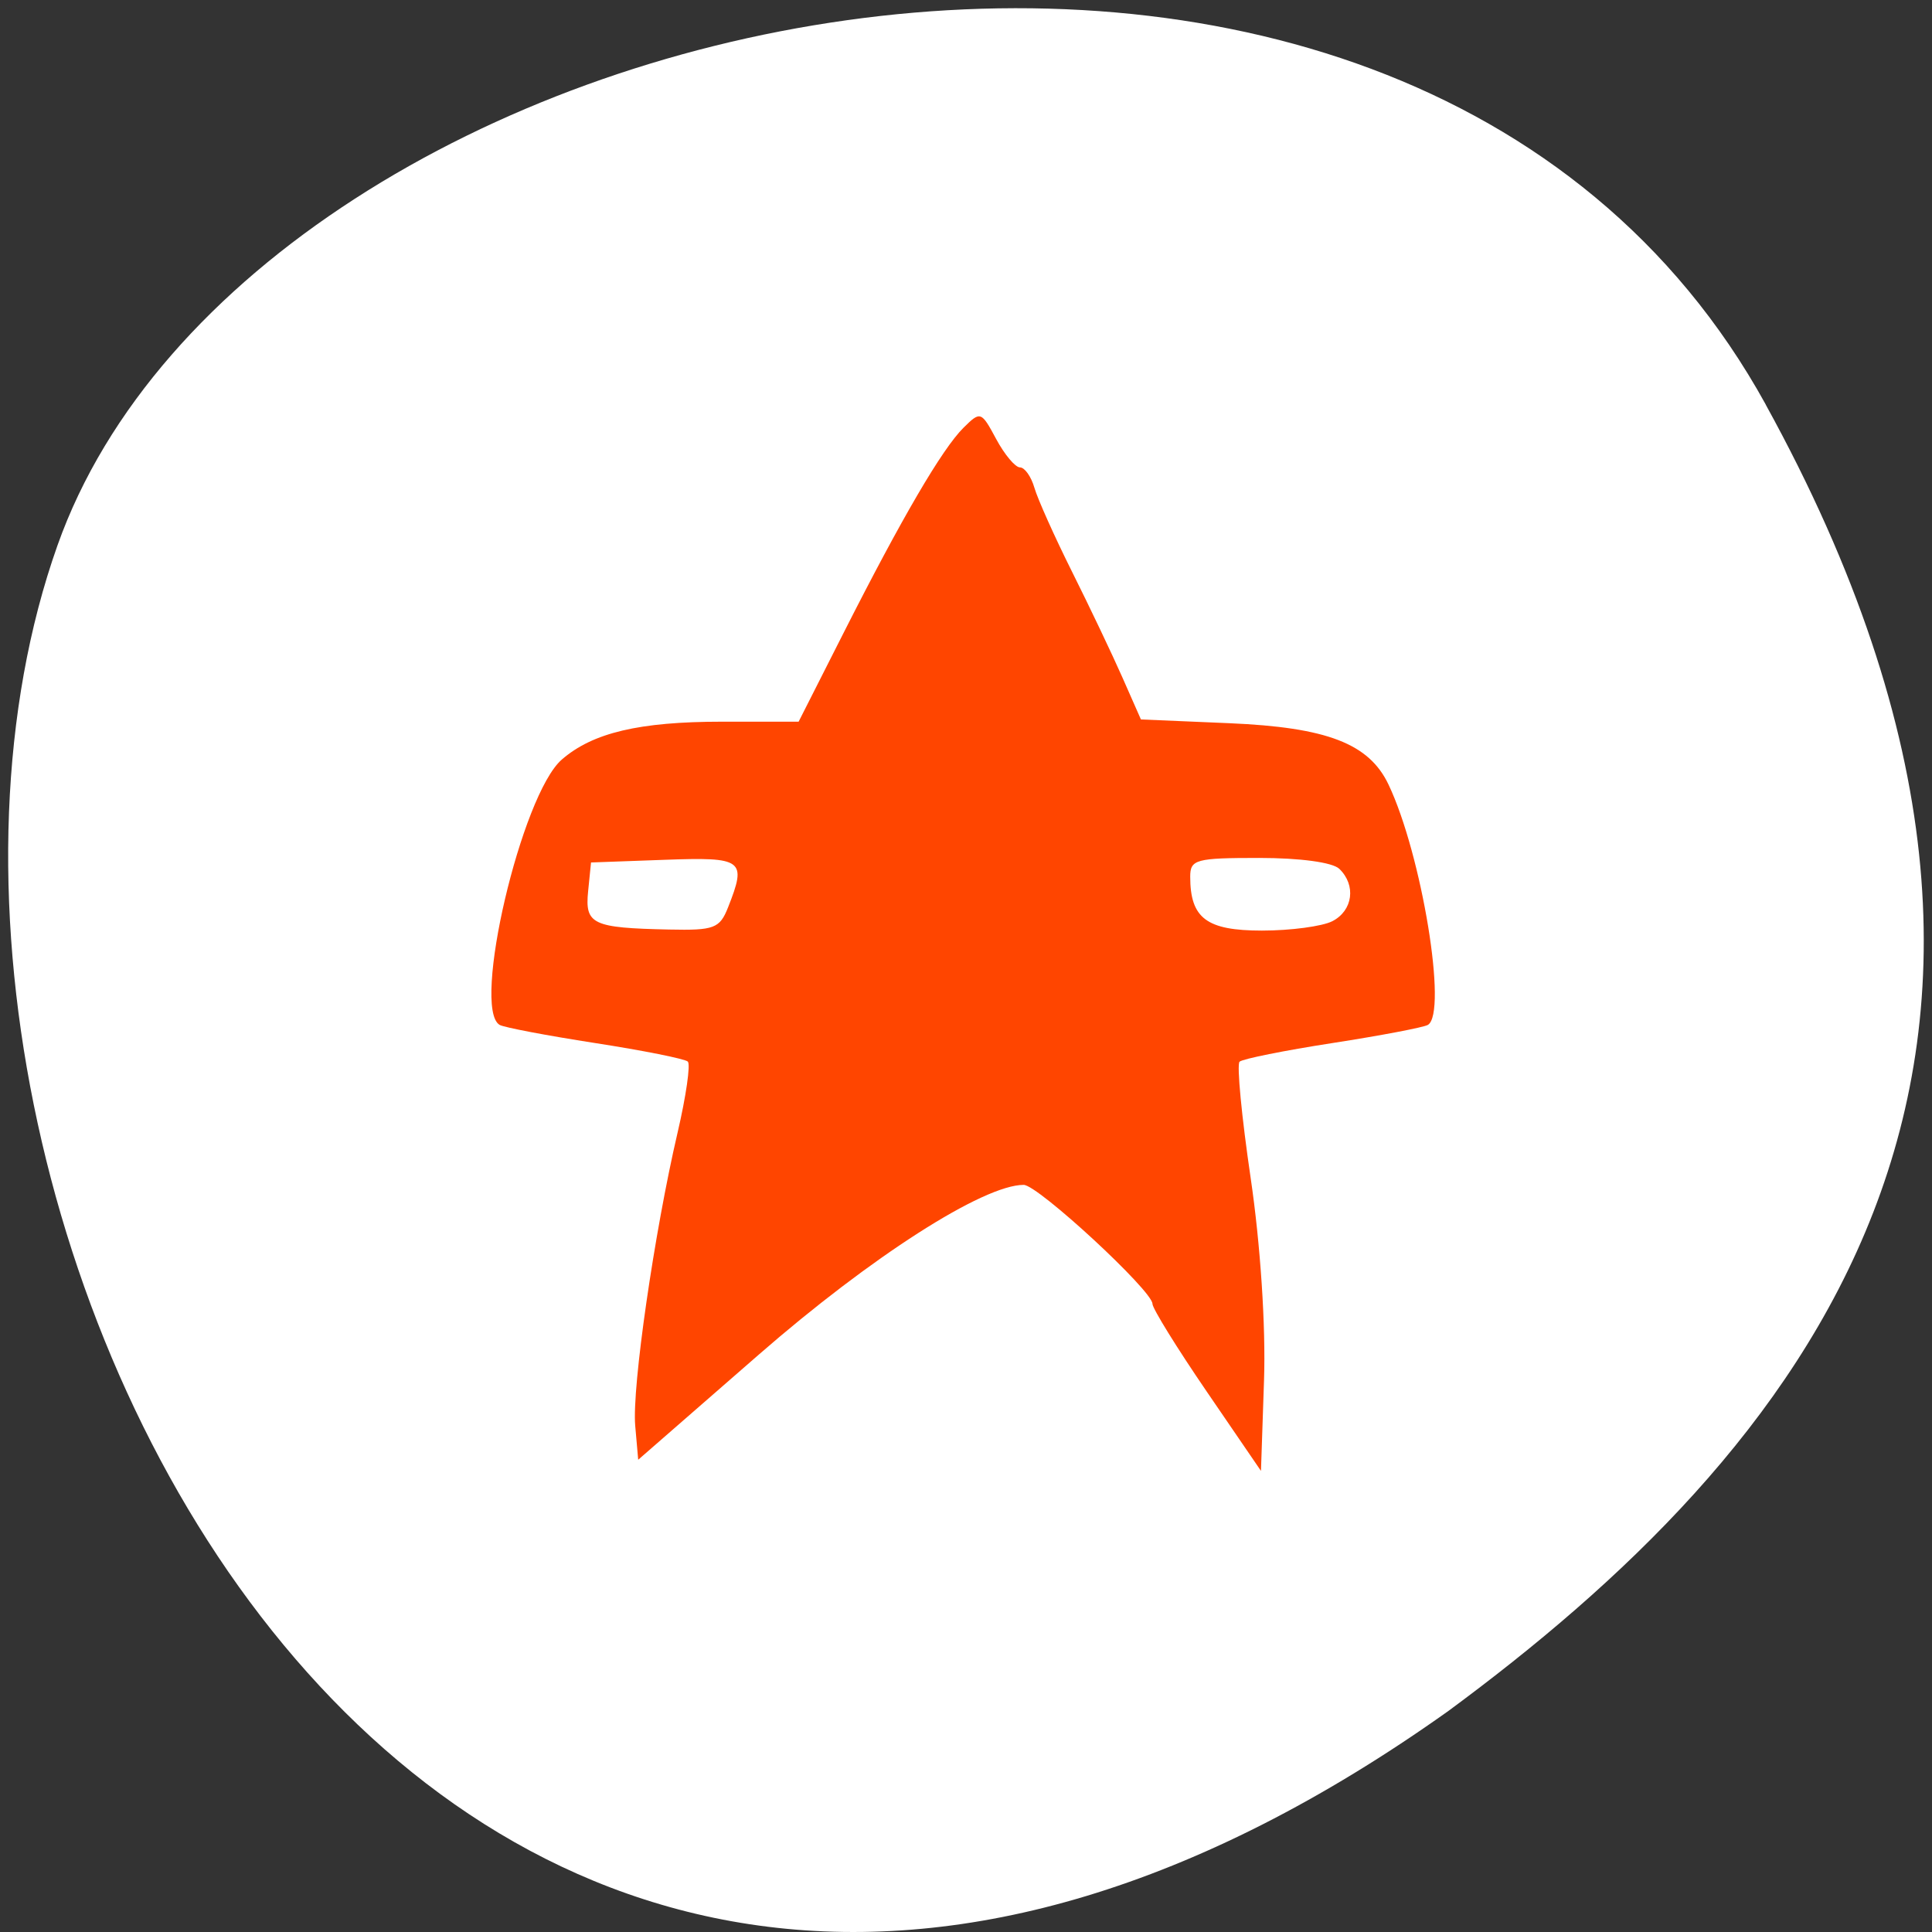 <svg xmlns="http://www.w3.org/2000/svg" viewBox="0 0 256 256"><rect x="0" y="0" width="256" height="256" fill="#333333" stroke="none"/><path d="m 260.02 66.64 c -48.541 -88.14 -200.63 -53.931 -226.36 18.64 -30.66 86.45 49.14 250.63 184.3 154.45 45.527 -33.585 90.6 -84.949 42.05 -173.09 z" transform="translate(-26.04 -13.02)" style="fill:#fff;color:#000"/><path d="m 159.897,184.387 c -3.954,-5.783 -7.189,-11.012 -7.189,-11.619 0,-1.738 -15.183,-15.766 -17.064,-15.766 -5.352,0 -20.249,9.544 -35.086,22.479 l -15.993,13.942 -0.396,-4.508 c -0.445,-5.056 2.522,-25.575 5.617,-38.85 1.121,-4.808 1.73,-9.038 1.354,-9.4 -0.376,-0.362 -5.914,-1.469 -12.305,-2.459 -6.391,-0.99 -12.077,-2.072 -12.635,-2.404 -3.735,-2.222 2.897,-30.515 8.24,-35.155 4.102,-3.562 10.268,-5.019 21.253,-5.02 l 10.129,-9.94e-4 5.941,-11.732 c 7.742,-15.289 13.084,-24.426 15.921,-27.231 2.233,-2.208 2.336,-2.172 4.311,1.504 1.113,2.071 2.534,3.766 3.157,3.766 0.624,0 1.486,1.218 1.916,2.708 0.43,1.489 2.676,6.498 4.991,11.131 2.315,4.633 5.314,10.929 6.665,13.991 l 2.456,5.567 11.704,0.498 c 12.95,0.551 18.515,2.693 21.099,8.123 4.418,9.28 7.859,30.282 5.22,31.852 -0.558,0.332 -6.244,1.414 -12.635,2.404 -6.391,0.99 -11.935,2.104 -12.321,2.475 -0.385,0.371 0.278,7.309 1.474,15.417 1.293,8.768 2.011,19.619 1.77,26.773 l -0.405,12.03 -7.189,-10.515 z M 96.475,120.221 c 2.498,-6.323 2.029,-6.671 -8.471,-6.29 l -9.69,0.351 -0.384,3.81 c -0.442,4.39 0.553,4.861 10.73,5.076 5.99,0.127 6.707,-0.144 7.815,-2.947 l 0,0 z m 80.072,1.841 c 2.726,-1.404 3.171,-4.769 0.918,-6.937 -0.893,-0.859 -5.196,-1.444 -10.628,-1.444 -8.391,0 -9.127,0.201 -9.127,2.486 0,5.513 2.167,7.141 9.504,7.141 3.803,0 8.003,-0.561 9.333,-1.246 l 0,0 z" style="fill:#ff4500;fill-rule:evenodd"/></svg>